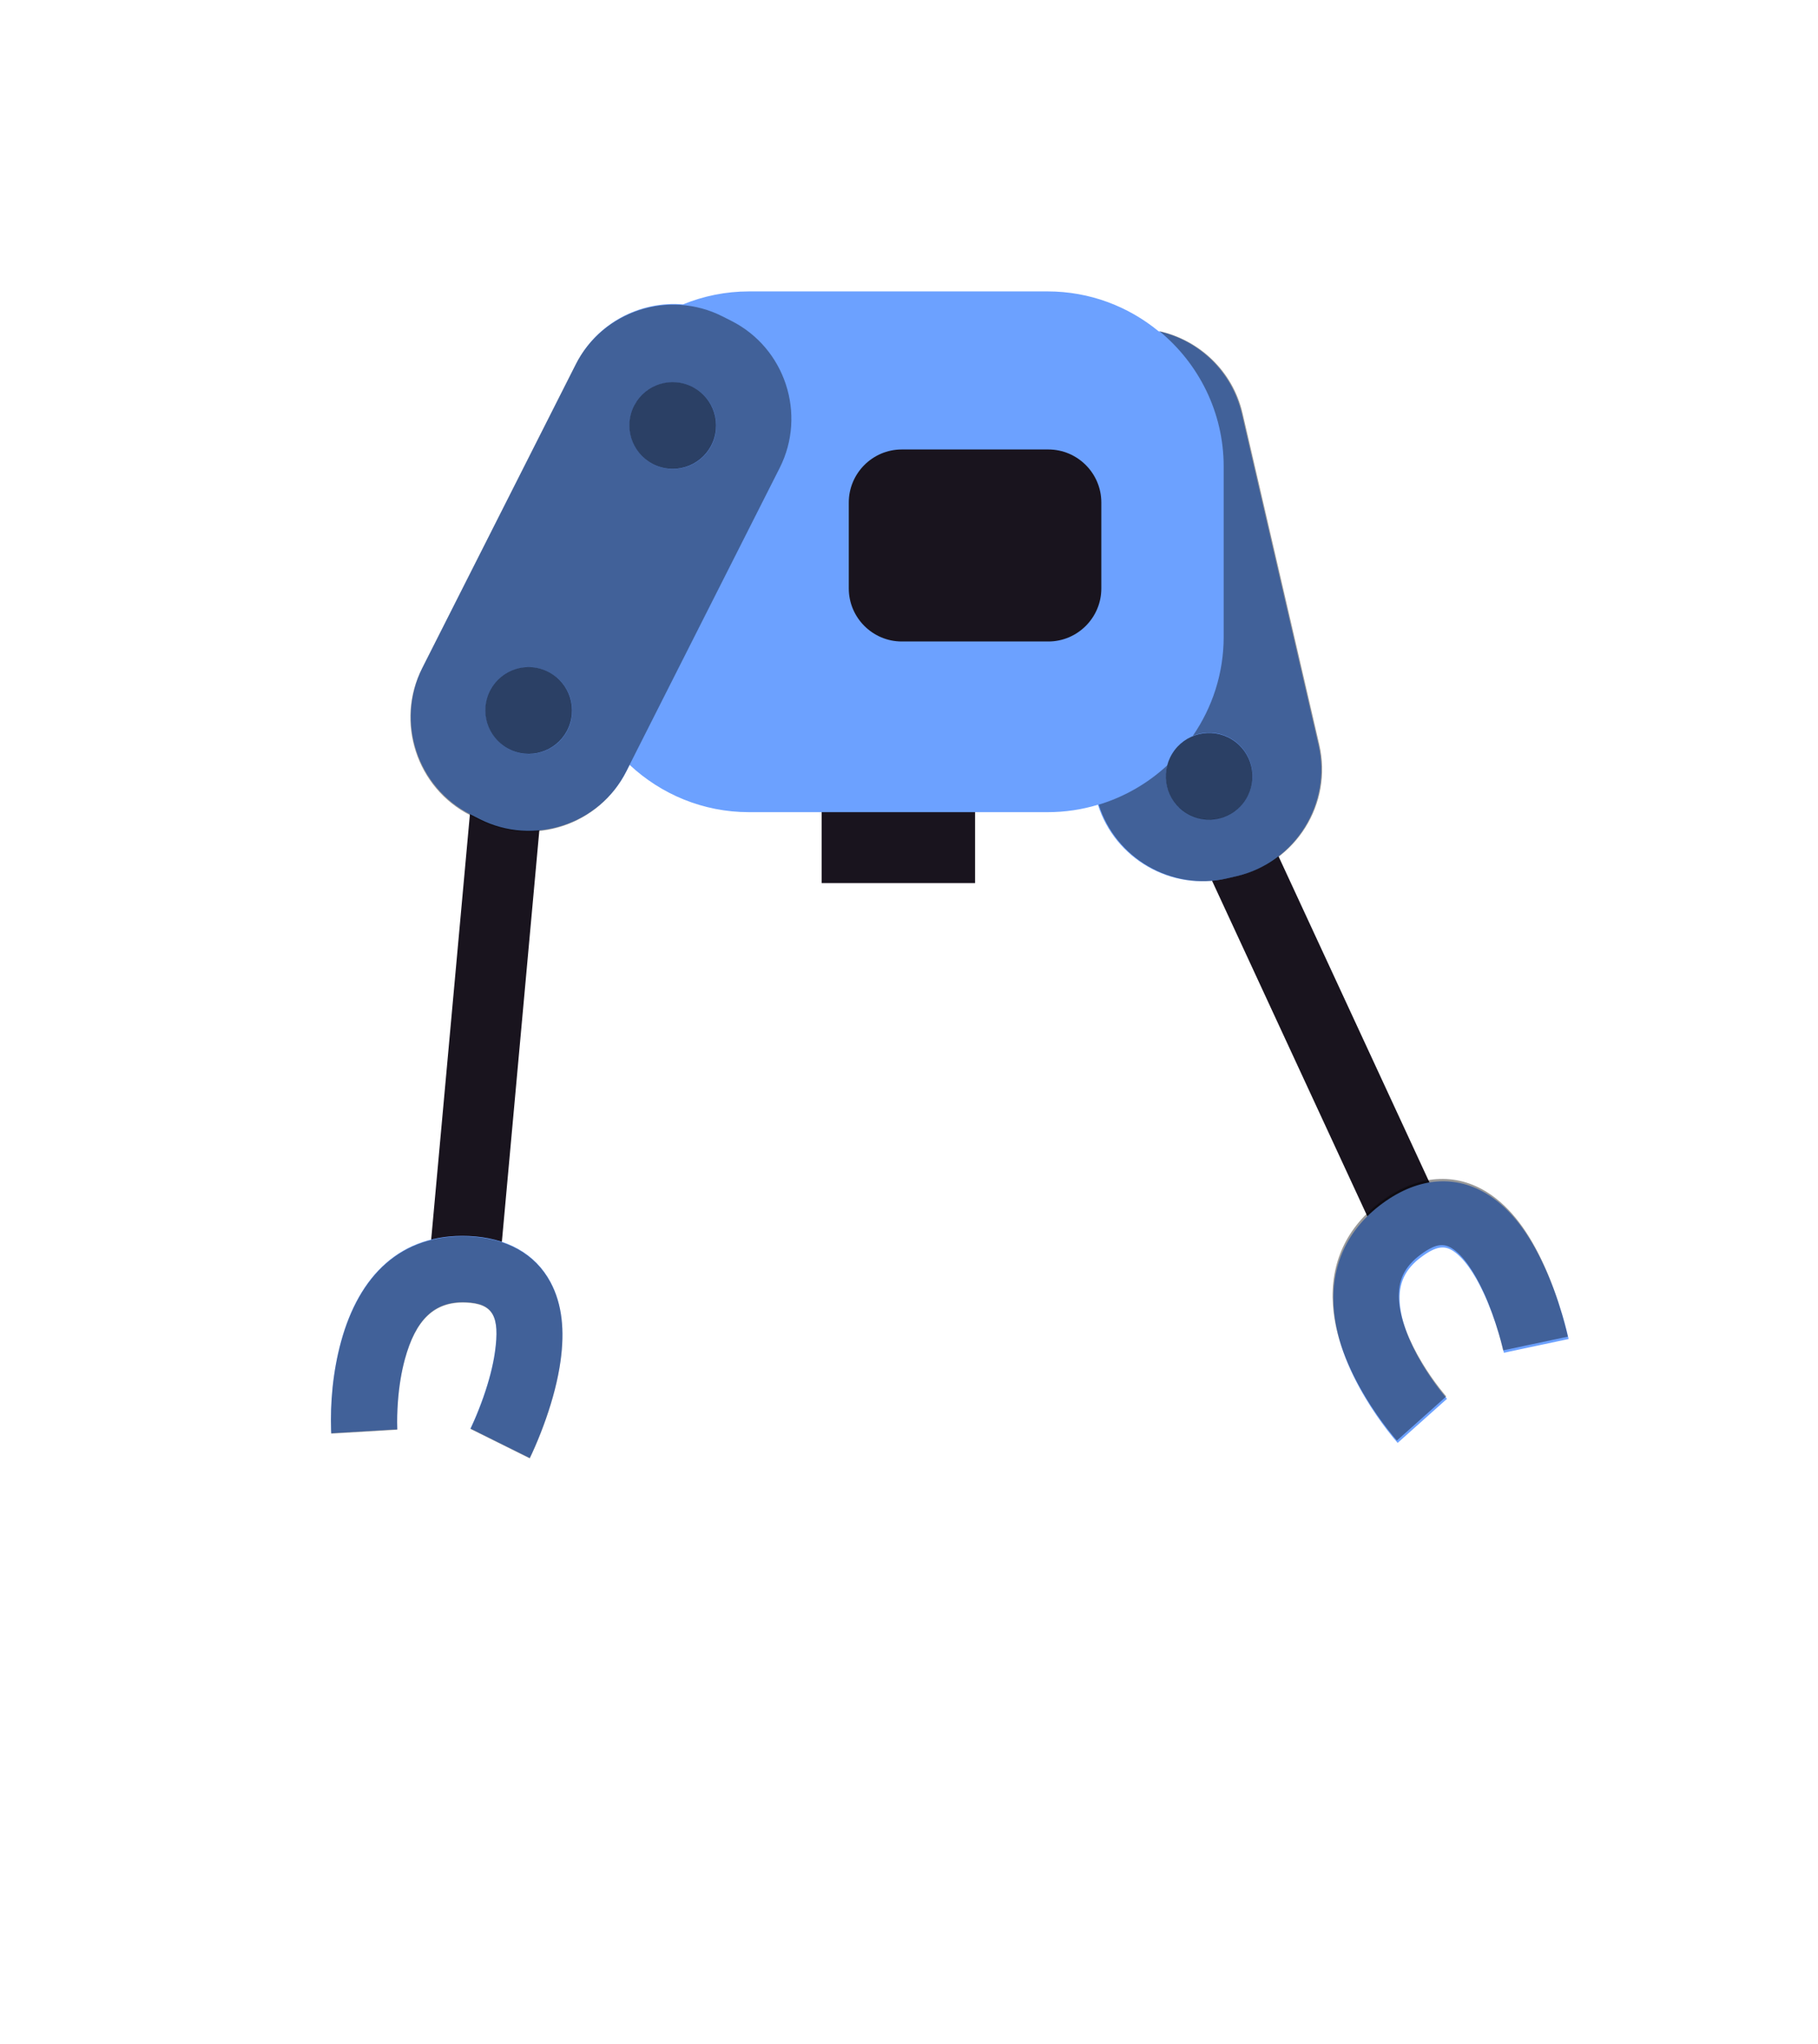 <svg width="412" height="463" viewBox="0 0 412 463" fill="none" xmlns="http://www.w3.org/2000/svg">
<path d="M273.838 178.627L318.67 275.438" stroke="#19141E" stroke-width="16" stroke-linecap="round"/>
<path fill-rule="evenodd" clip-rule="evenodd" d="M186.201 200H220.971V172H186.201V200Z" fill="#19141E"/>
<path d="M105.318 285.46L114.935 179.915" stroke="#19141E" stroke-width="16" stroke-linecap="round"/>
<path fill-rule="evenodd" clip-rule="evenodd" d="M142.699 173.236L142.009 174.599C135.859 186.756 120.883 191.671 108.727 185.522L106.678 184.486C94.522 178.337 89.607 163.36 95.756 151.203L130.546 82.424C135.226 73.171 145.022 68.113 154.795 68.937C159.413 67.044 164.46 65.999 169.739 65.999H237.432C246.945 65.999 255.704 69.391 262.56 75.025C271.6 77.028 279.186 84.04 281.404 93.619L298.802 168.708C301.876 181.979 293.533 195.353 280.262 198.428L278.025 198.946C265.385 201.875 252.652 194.446 248.812 182.265C245.203 183.353 241.383 183.938 237.432 183.938H169.739C159.318 183.938 149.8 179.867 142.699 173.236ZM327.929 316.8L316.739 326.789C316.228 326.216 315.419 325.249 314.412 323.939C312.765 321.799 311.122 319.428 309.582 316.874C305.422 309.977 302.718 302.996 302.245 296.064C301.61 286.743 305.196 278.456 313.381 272.483C321.574 266.505 330.114 265.99 337.423 270.698C342.633 274.054 346.649 279.621 349.953 286.788C351.621 290.407 353.002 294.227 354.127 298.041C354.519 299.372 354.854 300.612 355.131 301.734C355.303 302.429 355.422 302.947 355.488 303.26L340.814 306.371C340.782 306.218 340.701 305.864 340.571 305.338C340.344 304.424 340.068 303.396 339.74 302.285C338.806 299.12 337.665 295.962 336.33 293.068C334.112 288.256 331.622 284.804 329.3 283.308C327.367 282.063 325.549 282.173 322.223 284.6C318.333 287.439 316.915 290.714 317.21 295.044C317.494 299.198 319.389 304.091 322.426 309.127C323.655 311.165 324.98 313.076 326.3 314.792C326.756 315.385 327.176 315.907 327.546 316.35C327.752 316.596 327.884 316.749 327.929 316.8ZM75.062 324.589L90.036 323.704C90.034 323.666 90.028 323.533 90.02 323.313C89.969 321.713 90 319.659 90.175 317.338C90.427 313.999 90.94 310.738 91.757 307.757C94.181 298.909 98.356 294.634 105.552 294.918C111.752 295.162 113.294 298.032 112.172 306.098C111.734 309.247 110.817 312.732 109.563 316.317C108.903 318.202 108.194 319.988 107.488 321.607C107.245 322.167 107.02 322.662 106.822 323.086C106.711 323.323 106.638 323.473 106.611 323.527L120.047 330.198C120.307 329.674 120.722 328.788 121.24 327.599C122.087 325.655 122.931 323.528 123.72 321.273C125.279 316.821 126.438 312.411 127.029 308.166C127.977 301.352 127.432 295.333 124.739 290.322C121.28 283.888 114.811 280.271 106.143 279.929C90.751 279.323 81.359 288.939 77.29 303.793C75.373 310.788 74.839 317.87 75.028 323.792C75.04 324.15 75.052 324.418 75.062 324.589Z" fill="#6CA1FF"/>
<path fill-rule="evenodd" clip-rule="evenodd" d="M204.356 145.282H237.586C244.187 145.282 249.586 139.882 249.586 133.282V113.795C249.586 107.195 244.187 101.795 237.586 101.795H204.356C197.755 101.795 192.356 107.195 192.356 113.795V133.282C192.356 139.882 197.755 145.282 204.356 145.282" fill="#19141E"/>
<path opacity="0.399" fill-rule="evenodd" clip-rule="evenodd" d="M130.442 82.575C136.59 70.418 151.568 65.503 163.724 71.652L165.772 72.688C177.928 78.837 182.844 93.814 176.695 105.971L141.905 174.75C135.755 186.907 120.779 191.822 108.623 185.673L106.574 184.637C94.418 178.488 89.503 163.511 95.652 151.354L130.442 82.575ZM268.896 184.13C265.143 181.83 263.481 177.412 264.506 173.357C260.126 177.402 254.841 180.48 249 182.24C252.84 194.421 265.574 201.85 278.214 198.922L280.451 198.404C293.722 195.329 302.065 181.955 298.991 168.684L281.593 93.595C279.374 84.015 271.789 77.004 262.748 75C271.626 82.295 277.314 93.35 277.314 105.668V144.221C277.314 152.538 274.721 160.279 270.304 166.675C273.099 165.533 276.383 165.69 279.155 167.389C283.778 170.222 285.229 176.266 282.396 180.889C279.563 185.512 273.519 186.963 268.896 184.13ZM316.566 326.252L327.756 316.263C327.71 316.212 327.578 316.06 327.373 315.813C327.002 315.37 326.583 314.848 326.126 314.255C324.806 312.54 323.482 310.628 322.253 308.591C319.216 303.555 317.32 298.662 317.037 294.507C316.742 290.178 318.159 286.902 322.049 284.063C325.376 281.636 327.194 281.527 329.126 282.771C331.449 284.268 333.939 287.719 336.157 292.531C337.491 295.425 338.632 298.583 339.566 301.748C339.894 302.86 340.171 303.888 340.397 304.802C340.527 305.328 340.608 305.682 340.641 305.834L355.315 302.723C355.248 302.41 355.13 301.892 354.958 301.197C354.68 300.076 354.346 298.835 353.953 297.504C352.828 293.691 351.447 289.87 349.779 286.251C346.475 279.084 342.46 273.517 337.249 270.161C329.941 265.454 321.401 265.968 313.208 271.946C305.022 277.919 301.436 286.206 302.072 295.527C302.544 302.46 305.248 309.44 309.408 316.337C310.949 318.892 312.591 321.262 314.239 323.403C315.246 324.712 316.054 325.679 316.566 326.252ZM122.689 151.536C127.879 153.104 130.814 158.583 129.247 163.773C127.679 168.963 122.2 171.898 117.01 170.331C111.82 168.762 108.884 163.284 110.452 158.094C112.02 152.903 117.499 149.968 122.689 151.536ZM161.894 99.231C163.462 94.041 160.526 88.563 155.336 86.994C150.146 85.426 144.667 88.362 143.099 93.552C141.531 98.742 144.467 104.22 149.657 105.789C154.847 107.357 160.326 104.421 161.894 99.231ZM75.07 324.687L90.043 323.802C90.041 323.764 90.035 323.631 90.028 323.411C89.977 321.811 90.007 319.757 90.182 317.436C90.434 314.097 90.947 310.836 91.764 307.855C94.188 299.007 98.363 294.732 105.559 295.015C111.759 295.26 113.302 298.13 112.179 306.196C111.741 309.344 110.825 312.83 109.57 316.415C108.91 318.3 108.202 320.085 107.496 321.705C107.252 322.265 107.028 322.76 106.83 323.183C106.718 323.421 106.646 323.571 106.619 323.625L120.054 330.296C120.314 329.771 120.729 328.886 121.247 327.697C122.094 325.753 122.938 323.626 123.728 321.37C125.286 316.919 126.445 312.509 127.036 308.264C127.984 301.45 127.44 295.43 124.746 290.419C121.288 283.986 114.818 280.369 106.15 280.027C90.758 279.421 81.367 289.037 77.297 303.891C75.381 310.886 74.847 317.968 75.036 323.89C75.047 324.248 75.059 324.516 75.07 324.687Z" fill="black"/>
<path opacity="0.602" fill-rule="evenodd" clip-rule="evenodd" d="M129.217 163.751C127.649 168.941 122.17 171.876 116.98 170.309C111.79 168.74 108.854 163.262 110.422 158.072C111.99 152.881 117.469 149.946 122.659 151.514C127.849 153.082 130.784 158.561 129.217 163.751ZM161.864 99.209C160.296 104.399 154.817 107.335 149.627 105.767C144.437 104.198 141.501 98.72 143.069 93.53C144.637 88.34 150.116 85.404 155.306 86.972C160.496 88.541 163.432 94.019 161.864 99.209ZM282.388 180.948C279.555 185.571 273.511 187.022 268.888 184.189C264.266 181.356 262.815 175.312 265.648 170.689C268.48 166.067 274.524 164.615 279.147 167.448C283.77 170.281 285.221 176.325 282.388 180.948Z" fill="black"/>
</svg>
